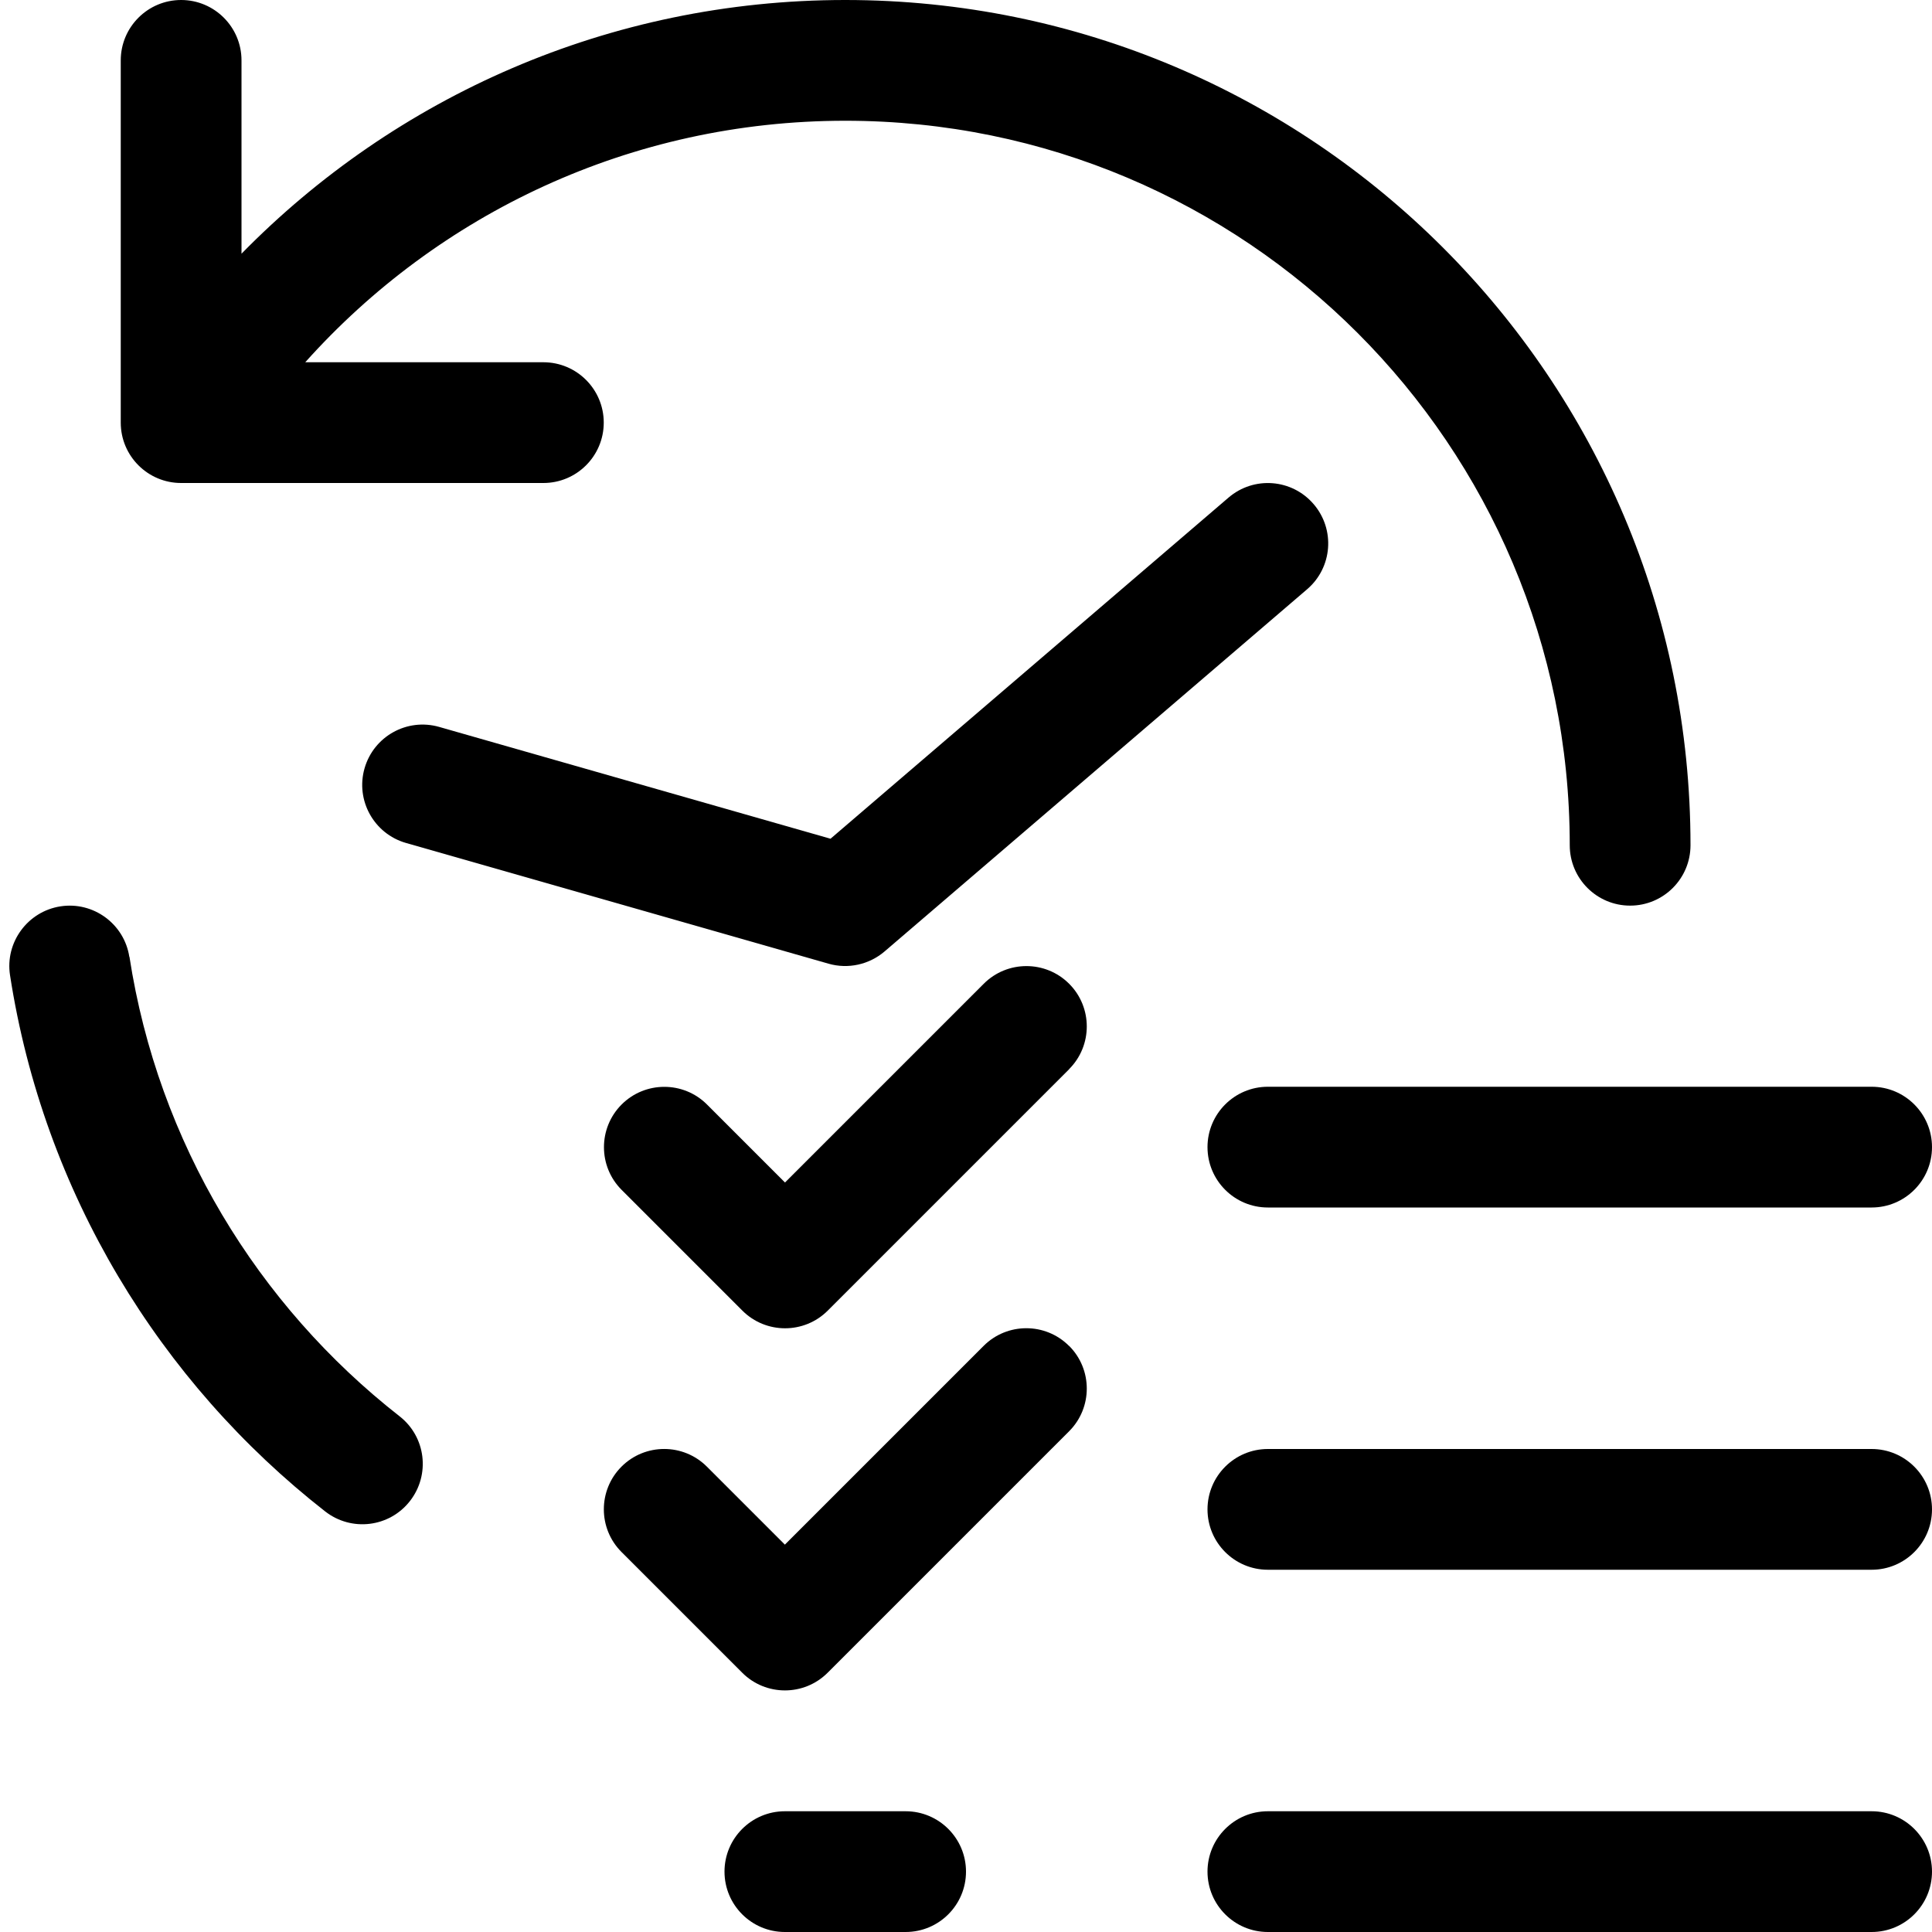 <!-- Generated by IcoMoon.io -->
<svg version="1.1" xmlns="http://www.w3.org/2000/svg" width="16" height="16" viewBox="0 0 16 16">
<title>history-task</title>
<path d="M2 0.5v1.601c1.27-1.296 3.041-2.101 5-2.101 3.866 0 7 3.134 7 7 0 0.276-0.224 0.5-0.5 0.5s-0.5-0.224-0.5-0.5c0-3.314-2.686-6-6-6-1.777 0-3.373 0.772-4.472 2h1.972c0.276 0 0.5 0.224 0.5 0.5s-0.224 0.5-0.5 0.5h-3c-0.276 0-0.5-0.224-0.5-0.5v-3c0-0.276 0.224-0.5 0.5-0.5s0.5 0.224 0.5 0.5z"></path>
<path d="M1.071 7.924c-0.042-0.273-0.298-0.46-0.57-0.418s-0.46 0.298-0.418 0.57c0.278 1.799 1.24 3.37 2.61 4.441 0.218 0.17 0.532 0.132 0.702-0.086s0.132-0.532-0.086-0.702c-1.176-0.92-2-2.267-2.237-3.806z"></path>
<path d="M8.854 8.854c0.195-0.195 0.195-0.512 0-0.707s-0.512-0.195-0.707 0l-1.646 1.646-0.646-0.646c-0.195-0.195-0.512-0.195-0.707 0s-0.195 0.512 0 0.707l1 1c0.195 0.195 0.512 0.195 0.707 0l2-2z"></path>
<path d="M10 9.5c0-0.276 0.224-0.5 0.5-0.5h5c0.276 0 0.5 0.224 0.5 0.5s-0.224 0.5-0.5 0.5h-5c-0.276 0-0.5-0.224-0.5-0.5z"></path>
<path d="M10 12.5c0-0.276 0.224-0.5 0.5-0.5h5c0.276 0 0.5 0.224 0.5 0.5s-0.224 0.5-0.5 0.5h-5c-0.276 0-0.5-0.224-0.5-0.5z"></path>
<path d="M10.5 15c-0.276 0-0.5 0.224-0.5 0.5s0.224 0.5 0.5 0.5h5c0.276 0 0.5-0.224 0.5-0.5s-0.224-0.5-0.5-0.5h-5z"></path>
<path d="M6 15.5c0-0.276 0.224-0.5 0.5-0.5h1c0.276 0 0.5 0.224 0.5 0.5s-0.224 0.5-0.5 0.5h-1c-0.276 0-0.5-0.224-0.5-0.5z"></path>
<path d="M8.854 11.146c0.195 0.195 0.195 0.512 0 0.707l-2 2c-0.195 0.195-0.512 0.195-0.707 0l-1-1c-0.195-0.195-0.195-0.512 0-0.707s0.512-0.195 0.707 0l0.646 0.646 1.646-1.646c0.195-0.195 0.512-0.195 0.707 0z"></path>
<path d="M10.825 4.88c0.21-0.18 0.234-0.495 0.054-0.705s-0.495-0.234-0.705-0.054l-3.296 2.825-3.241-0.926c-0.266-0.076-0.542 0.078-0.618 0.343s0.078 0.542 0.343 0.618l3.5 1c0.161 0.046 0.335 0.008 0.463-0.101l3.5-3z"></path>
</svg>
